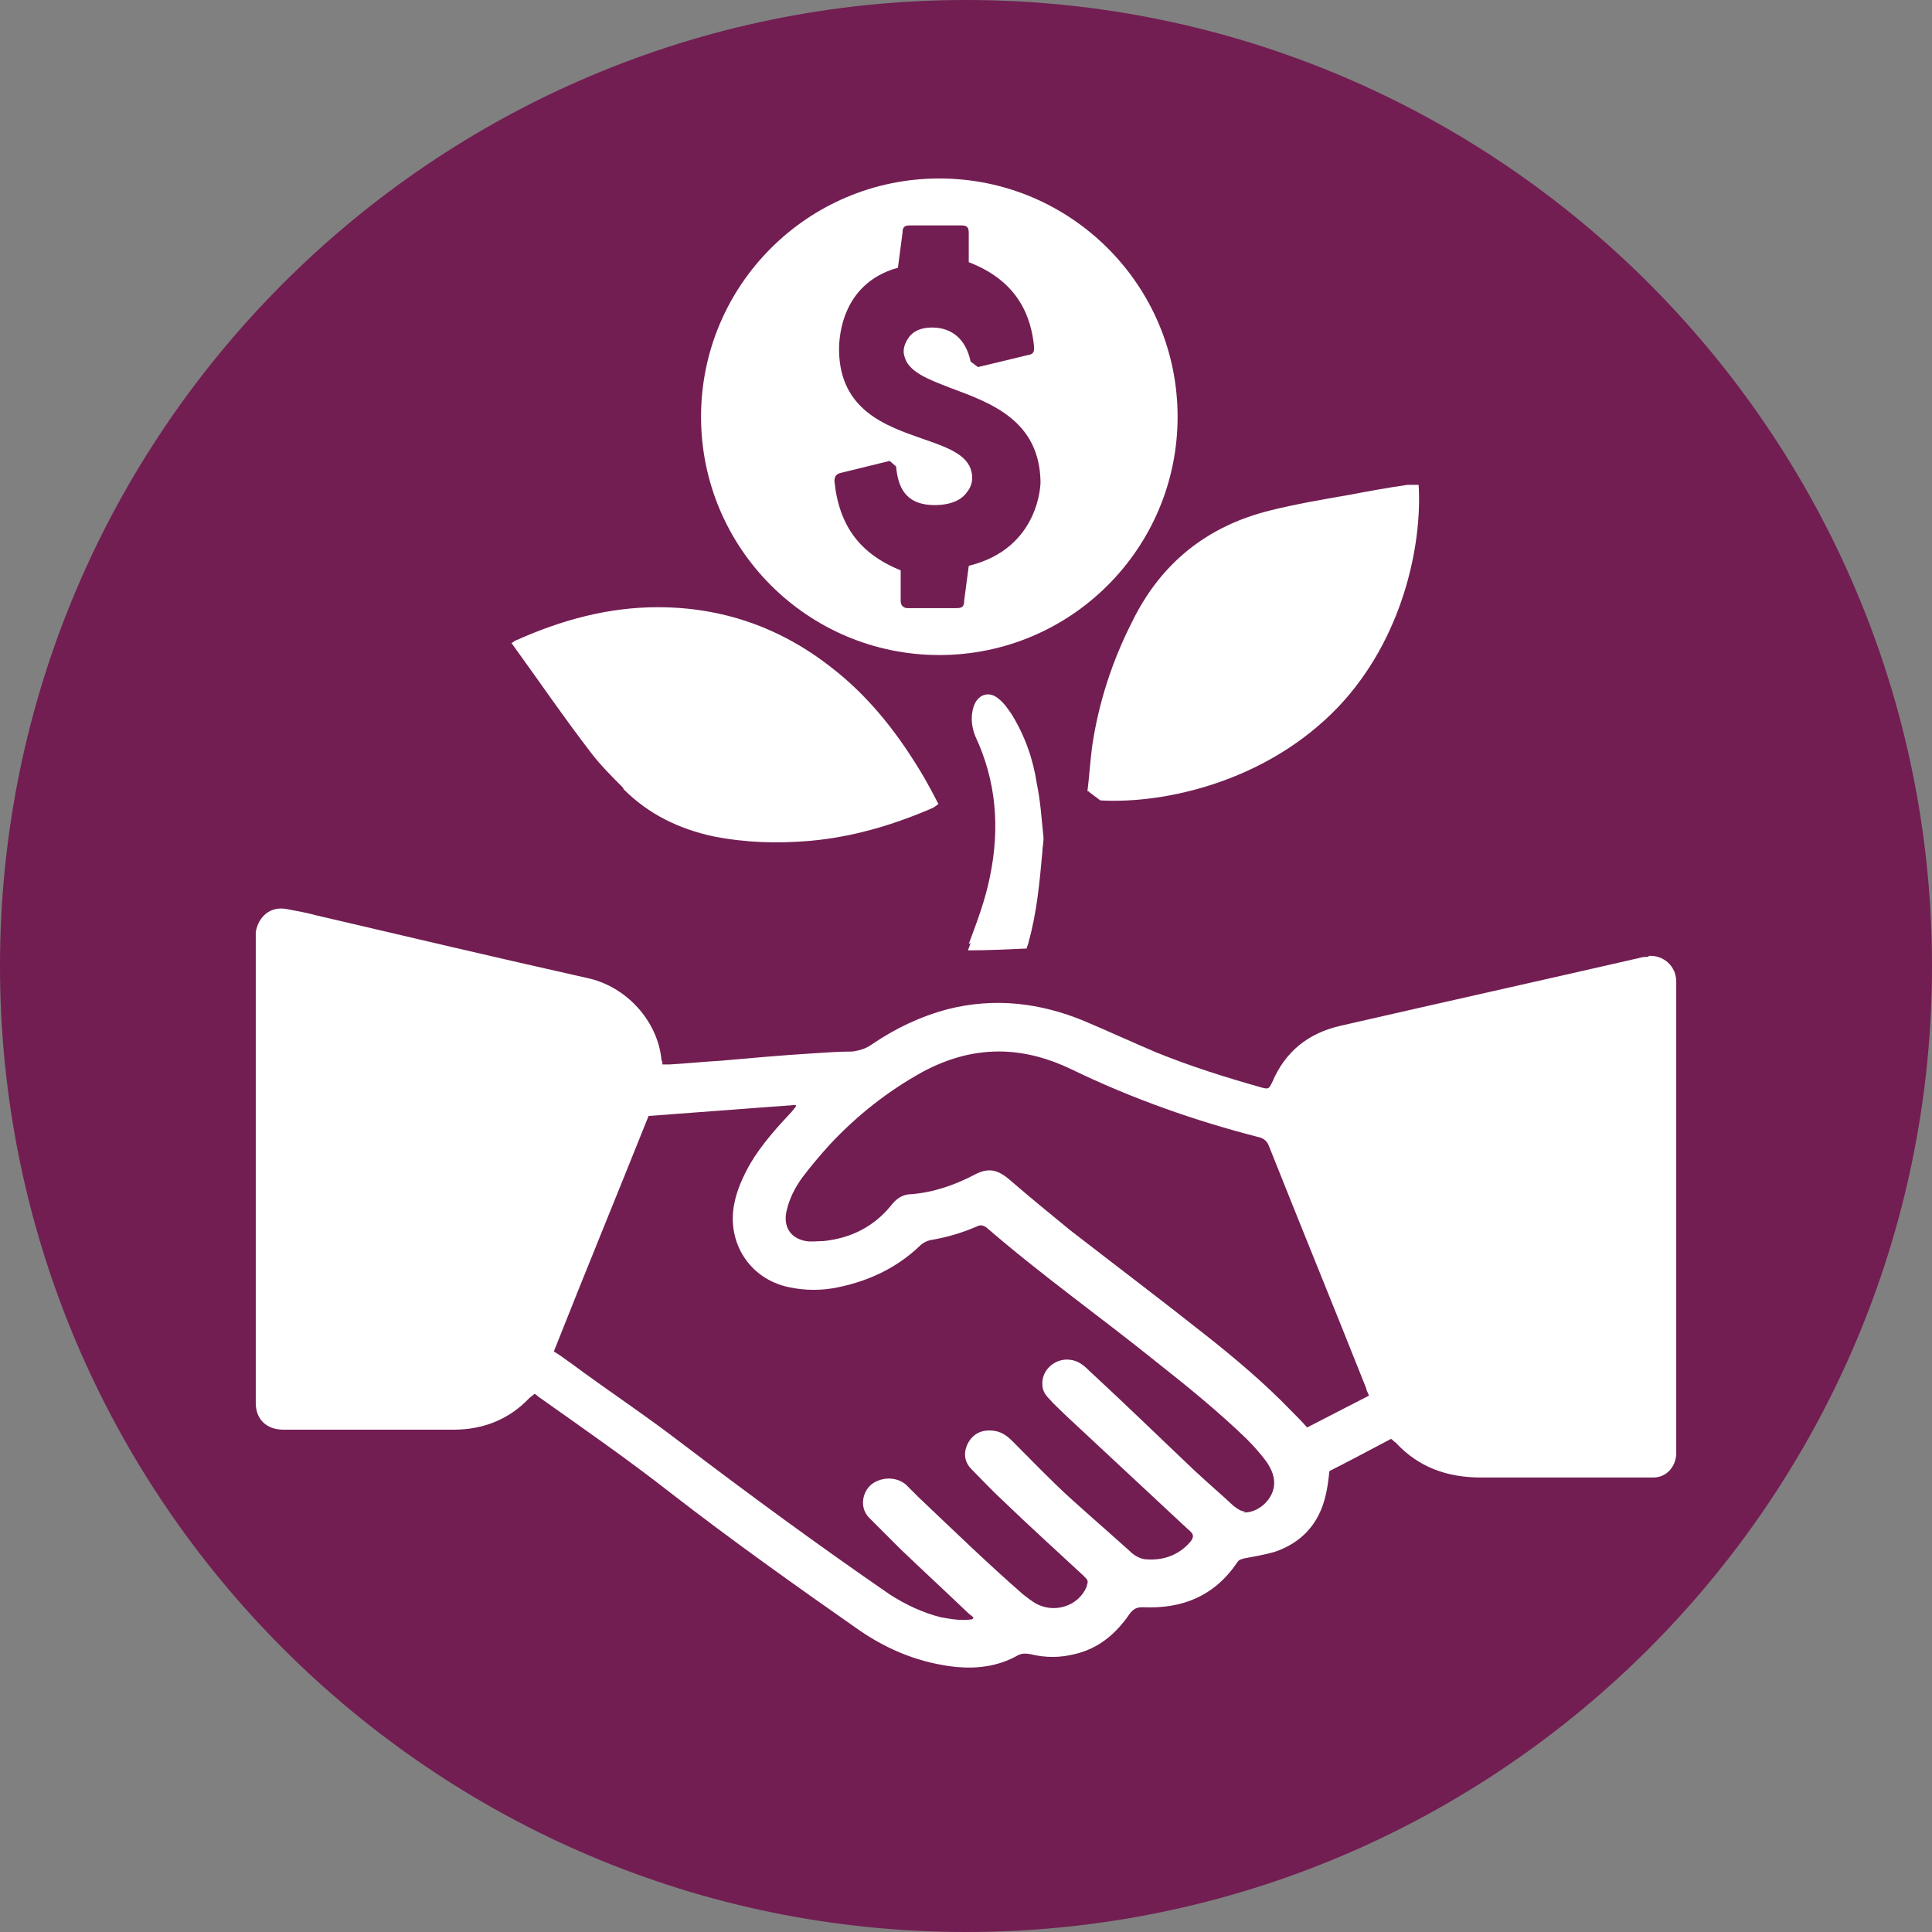 <?xml version="1.0" encoding="UTF-8"?><svg id="Layer_1" xmlns="http://www.w3.org/2000/svg" viewBox="0 0 21 21"><rect x="0" y="0" width="21" height="21" fill="#808080" stroke="none"/><defs><style>.cls-1{fill:#721e52;}.cls-1,.cls-2{stroke-width:0px;}.cls-2{fill:#fff;}</style></defs><path class="cls-1" d="M10.5,21C4.71,21,0,16.29,0,10.5S4.71,0,10.5,0s10.5,4.71,10.5,10.5-4.71,10.5-10.5,10.5"/><path class="cls-2" d="M17.92,10.4s-.06,0-.09.01c-1.09.25-2.17.49-3.26.74-.35.08-.6.28-.74.61-.04.08-.04.08-.12.06-.39-.11-.77-.23-1.14-.38-.26-.11-.52-.23-.78-.34-.48-.2-.98-.26-1.49-.13-.3.08-.57.21-.82.38-.07.05-.14.07-.22.08-.14,0-.28.01-.43.02-.33.02-.66.05-1,.08-.18.01-.37.03-.55.04-.02,0-.05,0-.08,0,0-.02,0-.03-.01-.05-.04-.42-.38-.8-.81-.89-.98-.22-1.96-.45-2.94-.68-.11-.03-.22-.05-.33-.07-.17-.03-.3.08-.33.25,0,.03,0,.05,0,.08,0,.11,0,.22,0,.32v4.3c0,.14,0,.28,0,.42,0,.18.12.29.3.29.02,0,.05,0,.07,0,.59,0,1.19,0,1.78,0,.32,0,.6-.11.82-.34.02-.02.04-.03.06-.05.02.01.03.02.04.03.48.34.97.68,1.43,1.04.67.52,1.36,1.01,2.06,1.5.32.22.67.36,1.06.4.23.02.45-.01.65-.12.05-.03.09-.03.15-.02.16.04.32.04.48,0,.26-.06.45-.22.6-.44.04-.05.07-.07.14-.07.43.02.78-.12,1.03-.49.02-.03.04-.03.07-.04.11-.02.22-.04.33-.07.3-.1.49-.31.56-.62.02-.08.03-.17.04-.26.22-.11.44-.23.67-.35.02.01.03.03.05.04.25.27.56.38.93.38.6,0,1.2,0,1.8,0,.02,0,.05,0,.07,0,.14,0,.24-.11.25-.25,0-.03,0-.07,0-.1,0-1.6,0-3.2,0-4.81,0-.08,0-.15,0-.23,0-.17-.14-.29-.3-.28M13.54,16.43c-.05,0-.09-.03-.13-.06-.14-.13-.28-.25-.42-.38-.38-.36-.76-.73-1.15-1.09-.06-.06-.12-.11-.21-.12-.16-.02-.31.11-.3.27,0,.06.03.11.07.15.06.07.13.13.19.19.44.41.88.82,1.32,1.23.06.05.09.08,0,.17-.12.12-.27.17-.44.16-.07,0-.14-.04-.19-.09-.21-.19-.43-.38-.64-.57-.22-.2-.43-.42-.64-.63-.08-.08-.16-.12-.28-.11-.1.01-.17.07-.21.16-.04.1-.02.19.05.26.11.11.22.23.34.34.29.28.59.55.88.82.05.05.05.05.03.12-.09.21-.35.29-.55.18-.05-.03-.09-.06-.14-.1-.39-.34-.76-.7-1.14-1.06-.04-.04-.09-.09-.13-.13-.09-.08-.23-.09-.34-.03-.12.06-.19.26-.06.39.11.11.23.23.34.34.24.23.49.46.73.69.02.02.04.03.06.05,0,0,0,.01-.01.02-.11.02-.22,0-.34-.02-.2-.05-.39-.14-.56-.25-.77-.53-1.52-1.08-2.27-1.65-.39-.3-.8-.57-1.19-.86-.06-.04-.12-.09-.19-.13.34-.86.69-1.71,1.03-2.56.53-.04,1.07-.08,1.6-.12,0,0,0,.01,0,.02-.02.02-.03.04-.05.06-.16.17-.32.35-.44.55-.08.14-.15.29-.18.45-.08.42.17.81.59.9.18.04.37.04.55,0,.33-.07.63-.21.88-.45.03-.03.07-.05.11-.06.18-.03.35-.08.51-.15.04-.02.07-.01.1.01.6.52,1.25.98,1.87,1.48.33.26.66.53.96.82.08.08.15.16.21.24.05.07.09.15.09.24,0,.17-.17.33-.34.32M14.22,15.53c-.06-.07-.13-.14-.19-.2-.29-.3-.61-.57-.94-.83-.48-.38-.97-.75-1.46-1.13-.22-.18-.44-.36-.66-.55-.13-.11-.23-.13-.38-.05-.21.11-.44.19-.68.21-.1,0-.17.05-.23.13-.19.23-.44.35-.73.38-.06,0-.13.01-.19,0-.17-.03-.25-.16-.21-.33.03-.13.09-.25.17-.36.09-.12.2-.25.3-.36.3-.32.63-.58,1.01-.79.28-.15.57-.23.88-.22.26.01.5.08.73.19.66.32,1.34.56,2.04.74.05.01.09.04.11.09.35.88.71,1.76,1.06,2.64,0,.02.02.05.03.08-.23.12-.45.23-.68.35"/><path class="cls-2" d="M12.31,6.75c-.22.43-.37.89-.44,1.37-.02.16-.03.32-.05.48,0,0,.02,0,.02.01l.12.09c.69.04,1.81-.2,2.59-1.02.7-.74.91-1.76.87-2.41-.04,0-.08,0-.12,0-.21.03-.43.07-.64.11-.29.05-.58.1-.86.17-.68.17-1.18.57-1.49,1.2"/><path class="cls-2" d="M6.78,8.58c.27.27.6.43.97.51.35.07.7.08,1.05.05.46-.04.9-.17,1.32-.35.03-.01.05-.03.08-.05-.05-.1-.1-.19-.15-.28-.27-.46-.59-.88-1.02-1.21-.55-.43-1.18-.65-1.88-.65-.54,0-1.05.14-1.54.36-.01,0-.03.02-.05.03.29.4.57.81.87,1.2.1.13.22.25.34.37"/><path class="cls-2" d="M10.55,10.25s-.02.06-.03.08c.22,0,.42-.01.64-.02,0-.02.02-.05.02-.07.09-.32.12-.65.15-.98,0-.06.02-.12.01-.18-.02-.19-.03-.37-.07-.56-.04-.27-.13-.52-.27-.75-.04-.06-.08-.12-.14-.17-.11-.1-.24-.05-.28.09-.03.1-.02.21.02.31.23.49.27,1,.16,1.53-.05.25-.14.49-.23.73"/><path class="cls-2" d="M10.21,7.12c1.43,0,2.59-1.16,2.59-2.59s-1.16-2.59-2.59-2.59-2.59,1.16-2.59,2.59,1.16,2.59,2.59,2.59"/><path class="cls-1" d="M9.86,6.61s-.07,0-.07-.08v-.33c-.44-.18-.67-.48-.72-.97,0-.05.02-.08.07-.09l.53-.13.07.06c.02.21.09.42.42.42.21,0,.31-.08.35-.14.05-.06.07-.14.05-.22-.04-.19-.27-.27-.53-.36-.4-.14-.9-.31-.91-.96,0-.07-.01-.72.64-.9l.05-.38c0-.06.02-.08.08-.08h.56c.06,0,.08.02.08.08v.32c.55.21.68.61.71.92,0,.05,0,.08-.07.09l-.54.13-.08-.06c-.05-.24-.2-.37-.42-.37-.12,0-.21.04-.26.12-.04.06-.06.13-.04.19.04.17.25.25.51.35.43.16.96.35.97,1.02,0,0,0,.72-.78.91l-.05.38c0,.06-.02.08-.08.08h-.58Z"/></svg>